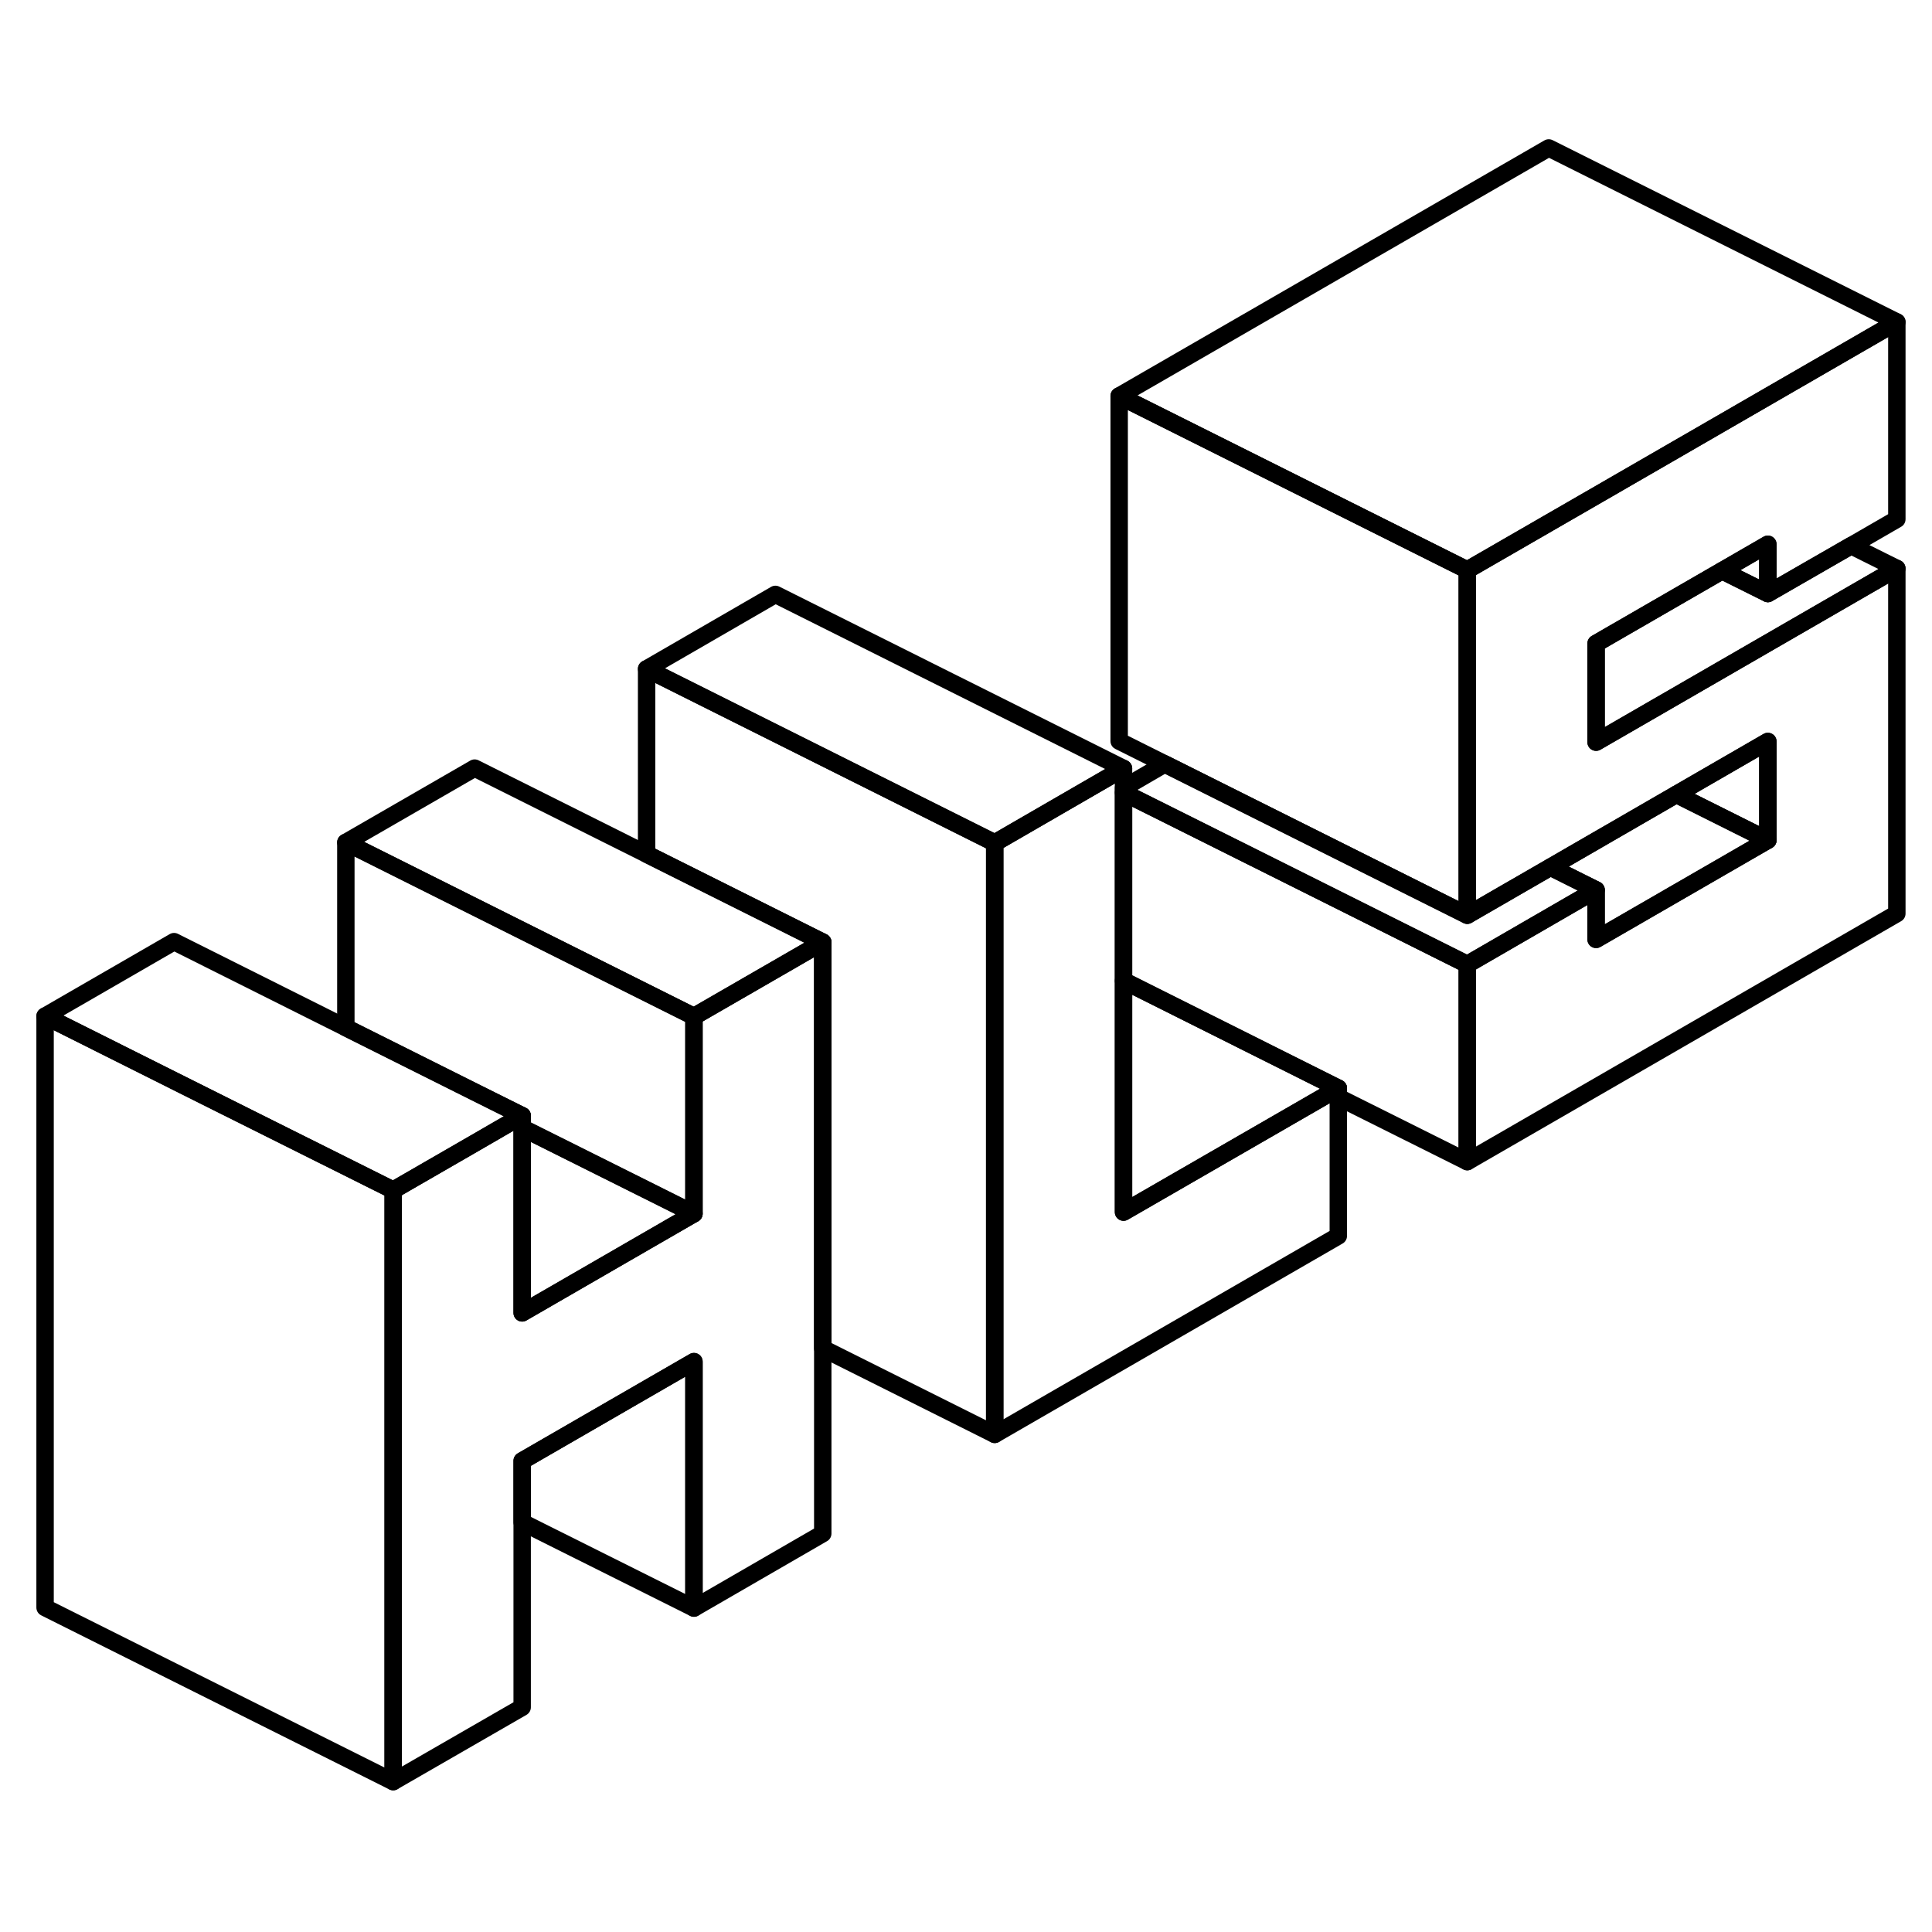 <svg width="24" height="24" viewBox="0 0 111 98" fill="none" xmlns="http://www.w3.org/2000/svg" stroke-width="1px" stroke-linecap="round" stroke-linejoin="round">
    <path d="M101.57 27.6V24.77L98.94 26.29L91.7 30.47V36.14L108.98 26.16V45.99L84.3 60.24V48.91L91.7 44.63V47.47L101.57 41.77V36.1L96.31 39.14L89.08 43.32L84.3 46.08V26.25L88.98 23.55L91.06 22.35L95.84 19.59L108.98 12V23.33L106.35 24.85L101.57 27.6Z" stroke="currentColor" stroke-linejoin="round"/>
    <path d="M47.27 47.63L44.55 49.2L39.87 51.9L19.87 41.9L27.27 37.63L47.27 47.63Z" stroke="currentColor" stroke-linejoin="round"/>
    <path d="M39.87 63.23L37.15 64.8L30 68.93V58.3L37.15 61.87L39.87 63.23Z" stroke="currentColor" stroke-linejoin="round"/>
    <path d="M84.3 26.25V46.08L77.44 42.65L66.92 37.39L64.3 36.08V16.25L72.18 20.19L77.44 22.82L84.3 26.25Z" stroke="currentColor" stroke-linejoin="round"/>
    <path d="M108.98 12L95.84 19.59L91.06 22.35L88.98 23.55L84.3 26.25L77.44 22.82L72.18 20.19L64.3 16.25L88.98 2L108.98 12Z" stroke="currentColor" stroke-linejoin="round"/>
    <path d="M101.569 24.77V27.6L98.939 26.29L101.569 24.77Z" stroke="currentColor" stroke-linejoin="round"/>
    <path d="M108.98 26.16L91.7 36.14V30.47L98.94 26.29L101.57 27.6L106.35 24.85L108.98 26.16Z" stroke="currentColor" stroke-linejoin="round"/>
    <path d="M101.57 36.1V41.77L96.31 39.14L101.57 36.1Z" stroke="currentColor" stroke-linejoin="round"/>
    <path d="M91.7 47.47V44.63L89.08 43.32L96.31 39.14L101.57 41.77L91.7 47.47Z" stroke="currentColor" stroke-linejoin="round"/>
    <path d="M91.7 44.63L84.3 48.91L74.82 44.17L64.55 39.04V38.77L66.92 37.39L77.44 42.65L84.3 46.08L89.08 43.32L91.7 44.63Z" stroke="currentColor" stroke-linejoin="round"/>
    <path d="M84.3 48.91V60.24L76.89 56.54V56.02L64.78 49.96L64.55 49.85V39.04L74.82 44.17L84.3 48.91Z" stroke="currentColor" stroke-linejoin="round"/>
    <path d="M76.89 56.02V64.51L57.15 75.91V41.93L64.55 37.65V63.14L76.41 56.3L76.89 56.02Z" stroke="currentColor" stroke-linejoin="round"/>
    <path d="M76.89 56.02L76.41 56.3L64.55 63.14V49.85L64.78 49.96L76.89 56.02Z" stroke="currentColor" stroke-linejoin="round"/>
    <path d="M64.55 37.65L57.15 41.93L37.15 31.93L44.55 27.65L64.55 37.65Z" stroke="currentColor" stroke-linejoin="round"/>
    <path d="M57.15 41.93V75.91L47.27 70.97V47.63L37.15 42.57V31.93L57.15 41.93Z" stroke="currentColor" stroke-linejoin="round"/>
    <path d="M47.27 47.63V81.61L39.87 85.89V71.73L30 77.43V91.59L22.59 95.86V61.88L27.27 59.18L29.36 57.97L30 57.6V68.93L37.15 64.8L39.87 63.23V51.9L44.55 49.2L47.27 47.63Z" stroke="currentColor" stroke-linejoin="round"/>
    <path d="M39.87 51.9V63.23L37.15 61.87L30 58.3V57.6L27.27 56.24L19.87 52.54V41.9L39.87 51.9Z" stroke="currentColor" stroke-linejoin="round"/>
    <path d="M30 57.6L29.36 57.97L27.27 59.18L22.59 61.88L13.1 57.14L10 55.59L2.59 51.88L10 47.6L19.87 52.54L27.27 56.24L30 57.6Z" stroke="currentColor" stroke-linejoin="round"/>
    <path d="M22.59 61.88V95.86L2.59 85.86V51.88L10 55.59L13.1 57.14L22.59 61.88Z" stroke="currentColor" stroke-linejoin="round"/>
    <path d="M39.87 71.73V85.89L30 80.96V77.43L39.87 71.73Z" stroke="currentColor" stroke-linejoin="round"/>
</svg>